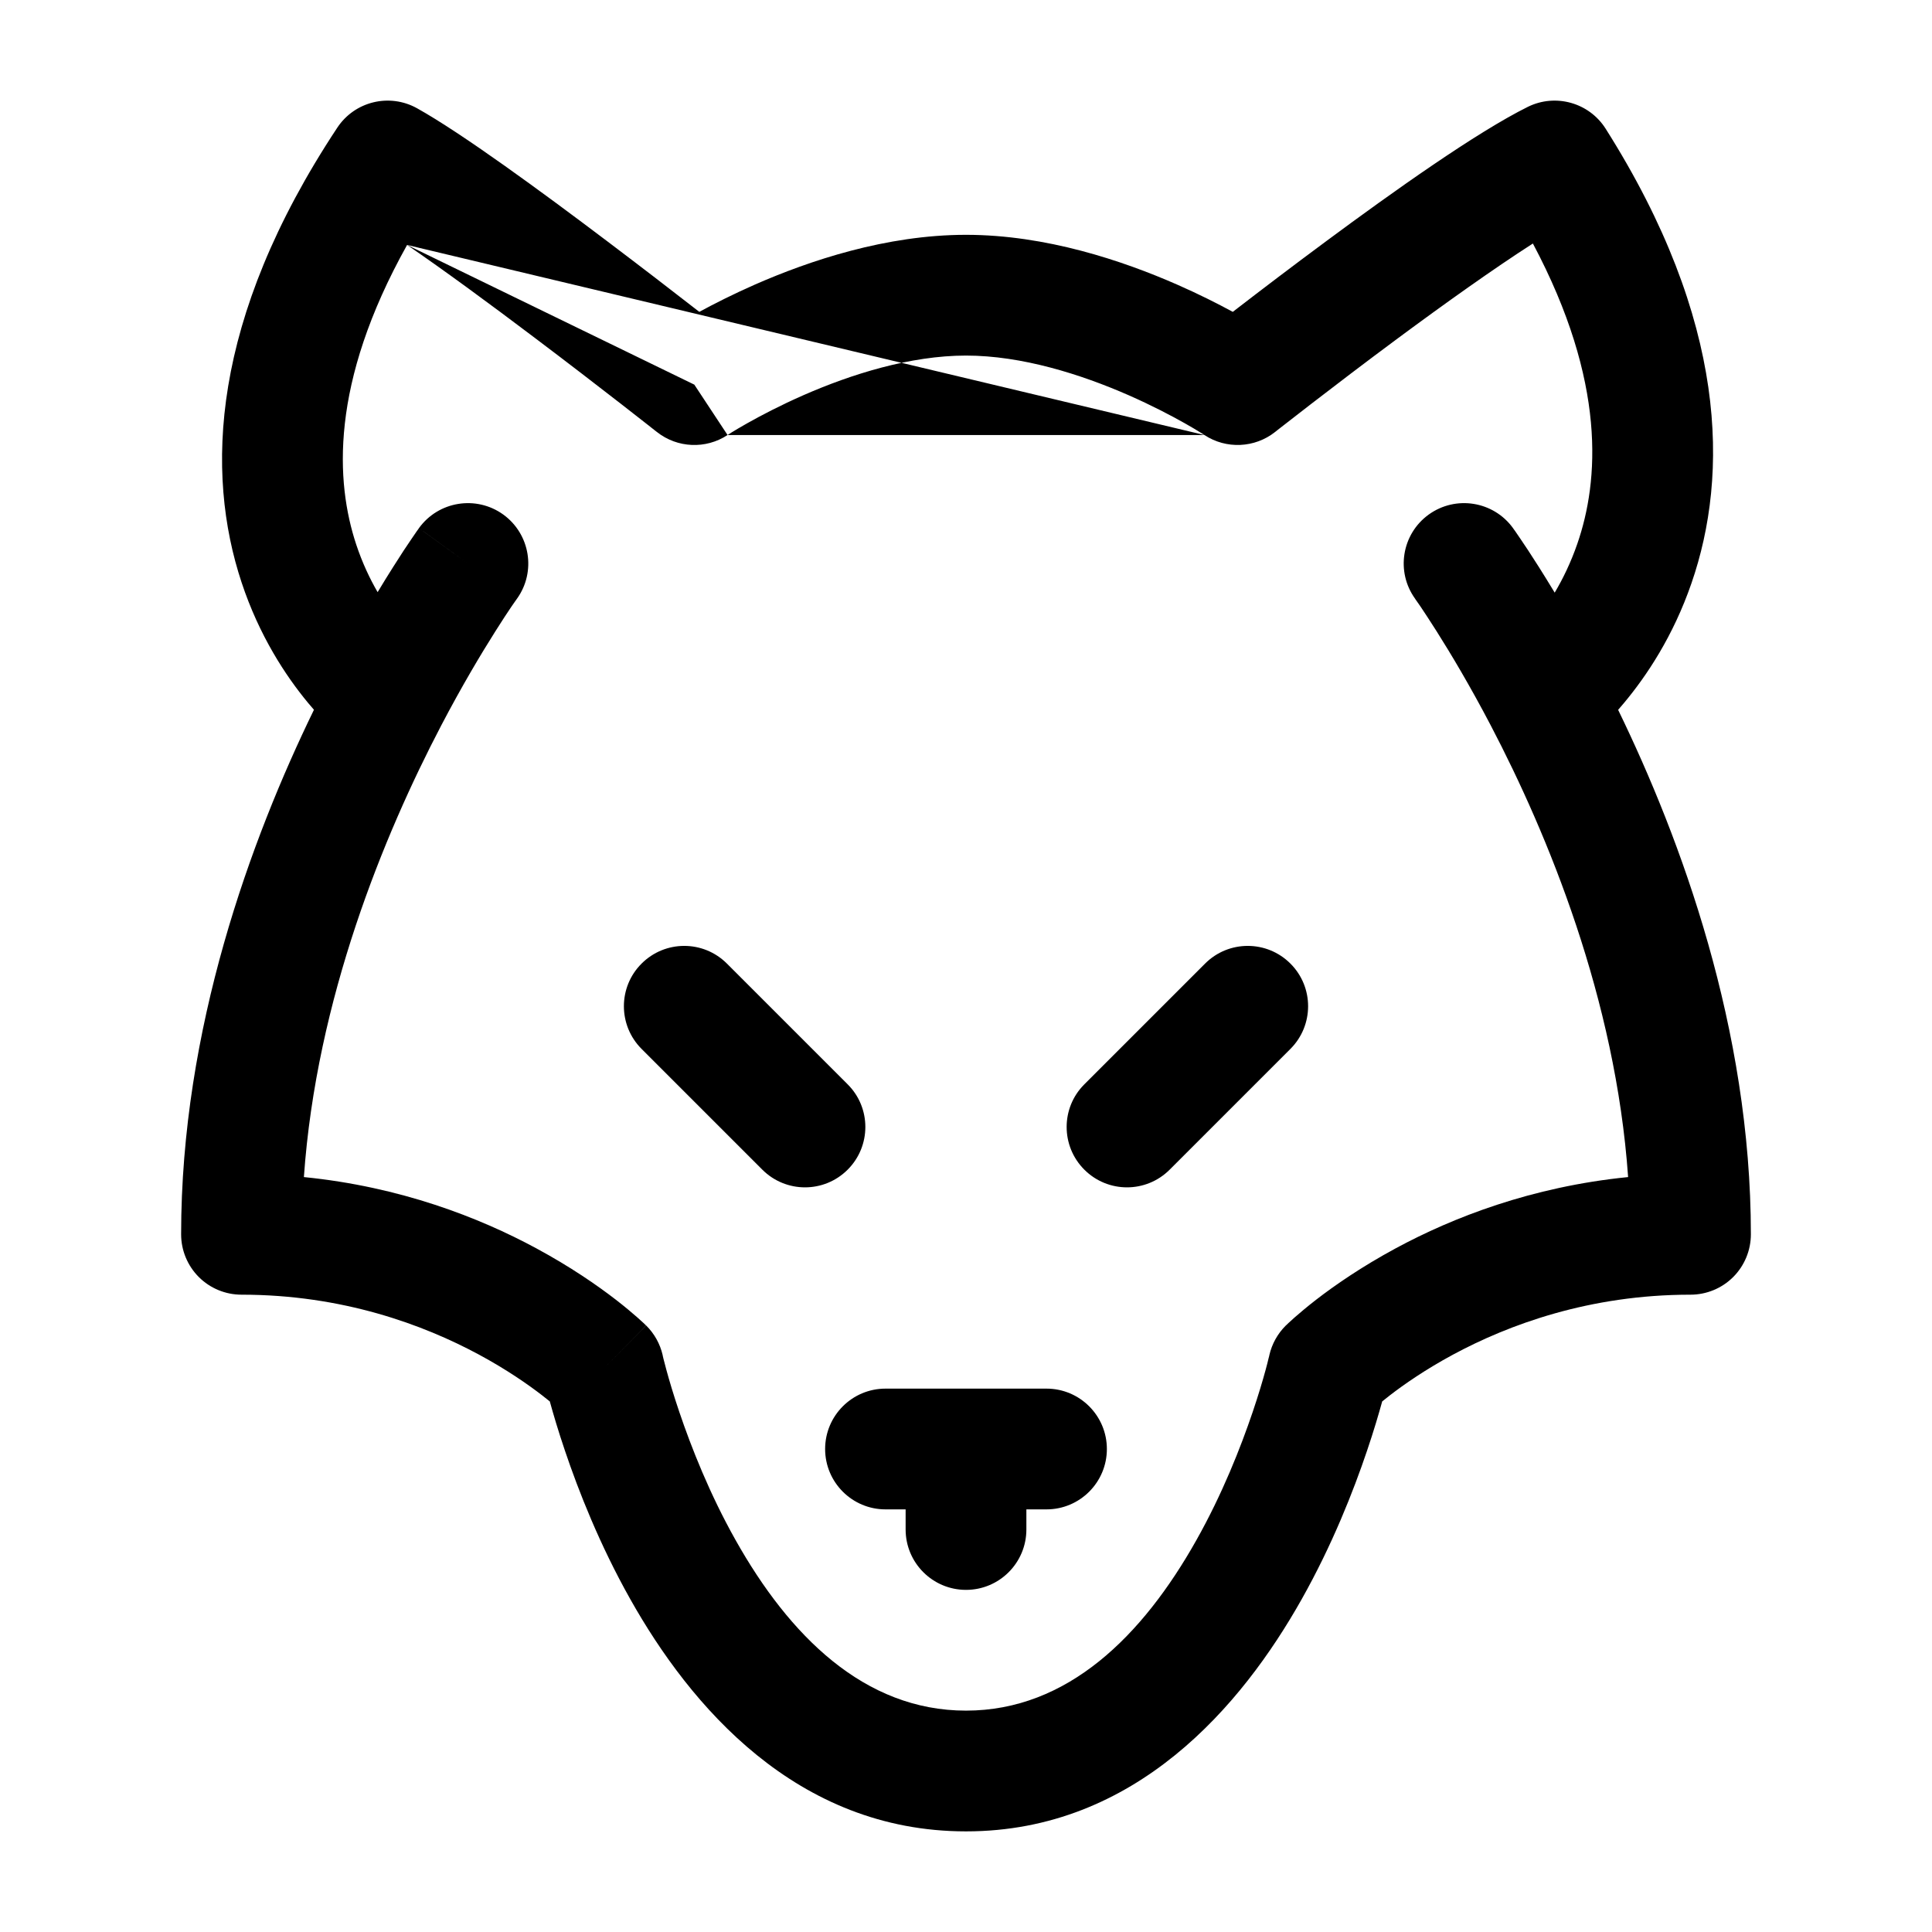 <svg width="24" height="24" viewBox="0 0 24 24" fill="none" xmlns="http://www.w3.org/2000/svg">
<g id="wolf">
<g clip-path="url(#clip0_232_2428)">
<g id="Weight=Dynamic">
<path id="Vector (Stroke)" fill-rule="evenodd" clip-rule="evenodd" d="M18.98 1.327C19.324 1.158 19.741 1.275 19.946 1.599C21.458 3.988 21.48 5.891 21.012 7.245C20.785 7.904 20.453 8.398 20.176 8.73C20.15 8.761 20.125 8.79 20.101 8.818C20.882 10.425 21.75 12.779 21.75 15.333C21.75 15.532 21.671 15.723 21.53 15.864C21.39 16.004 21.199 16.083 21 16.083C19.745 16.083 18.742 16.455 18.051 16.827C17.706 17.013 17.441 17.198 17.266 17.333C17.23 17.361 17.198 17.387 17.169 17.41C17.169 17.411 17.169 17.412 17.169 17.413C17.128 17.561 17.067 17.771 16.982 18.021C16.814 18.519 16.551 19.19 16.169 19.868C15.429 21.183 14.11 22.75 12 22.75C9.89 22.75 8.571 21.183 7.831 19.868C7.449 19.19 7.186 18.519 7.018 18.021C6.933 17.771 6.872 17.561 6.831 17.413C6.831 17.412 6.831 17.411 6.831 17.41C6.802 17.387 6.77 17.361 6.734 17.333C6.559 17.198 6.294 17.013 5.949 16.827C5.258 16.455 4.255 16.083 3 16.083C2.801 16.083 2.61 16.004 2.47 15.864C2.329 15.723 2.25 15.532 2.25 15.333C2.25 12.778 3.118 10.424 3.9 8.817C3.875 8.789 3.85 8.759 3.824 8.728C3.548 8.394 3.22 7.897 3.001 7.235C2.55 5.874 2.613 3.97 4.19 1.586C4.406 1.259 4.838 1.154 5.181 1.345C5.734 1.653 6.731 2.383 7.546 2.999C7.963 3.314 8.349 3.611 8.63 3.83C8.649 3.845 8.668 3.859 8.687 3.874C8.873 3.773 9.108 3.654 9.378 3.535C10.053 3.239 11.007 2.917 12 2.917C12.993 2.917 13.947 3.239 14.622 3.535C14.893 3.654 15.128 3.773 15.314 3.874C15.334 3.859 15.354 3.844 15.374 3.828C15.658 3.609 16.049 3.311 16.476 2.995C17.306 2.38 18.346 1.641 18.98 1.327ZM14.962 5.404L14.953 5.398C14.943 5.392 14.928 5.382 14.906 5.369C14.864 5.343 14.8 5.304 14.716 5.257C14.549 5.163 14.308 5.036 14.019 4.909C13.428 4.65 12.694 4.417 12 4.417C11.306 4.417 10.572 4.65 9.981 4.909C9.692 5.036 9.451 5.163 9.284 5.257C9.2 5.304 9.136 5.343 9.093 5.369C9.072 5.382 9.057 5.392 9.047 5.398L9.038 5.404C9.038 5.404 9.038 5.404 9.038 5.404C9.038 5.404 9.037 5.404 8.625 4.778L8.16 5.366C8.414 5.567 8.768 5.582 9.038 5.404M5.057 3.043C5.515 3.356 6.093 3.781 6.642 4.196C7.053 4.506 7.432 4.798 7.71 5.014C7.848 5.122 7.961 5.21 8.039 5.271L8.129 5.342L8.16 5.366L8.625 4.778M5.057 3.043C4.093 4.768 4.17 5.994 4.425 6.764C4.5 6.99 4.593 7.187 4.691 7.356C4.761 7.24 4.825 7.135 4.884 7.043C4.979 6.892 5.057 6.774 5.113 6.693C5.141 6.652 5.163 6.62 5.178 6.598L5.197 6.572L5.202 6.564L5.204 6.562L5.204 6.561C5.204 6.561 5.205 6.56 5.812 7L5.204 6.561C5.447 6.225 5.916 6.15 6.252 6.392C6.587 6.635 6.663 7.103 6.421 7.439L6.418 7.443L6.406 7.46C6.394 7.476 6.377 7.502 6.353 7.536C6.307 7.605 6.237 7.709 6.152 7.845C5.98 8.117 5.741 8.515 5.48 9.014C4.771 10.37 3.93 12.408 3.775 14.622C4.975 14.742 5.952 15.124 6.66 15.506C7.088 15.737 7.422 15.969 7.651 16.146C7.766 16.235 7.855 16.311 7.918 16.366C7.95 16.394 7.975 16.417 7.993 16.434L8.015 16.455L8.022 16.462L8.025 16.464L8.026 16.465C8.026 16.466 8.027 16.466 7.5 17L8.027 16.466C8.129 16.567 8.2 16.695 8.232 16.834C8.231 16.834 8.232 16.835 8.232 16.834L8.233 16.842L8.241 16.876C8.249 16.907 8.261 16.955 8.278 17.017C8.312 17.142 8.365 17.323 8.439 17.541C8.588 17.981 8.816 18.56 9.138 19.132C9.804 20.317 10.735 21.25 12 21.25C13.265 21.25 14.196 20.317 14.862 19.132C15.184 18.56 15.412 17.981 15.561 17.541C15.635 17.323 15.688 17.142 15.722 17.017C15.739 16.955 15.751 16.907 15.758 16.876L15.767 16.842L15.768 16.835C15.8 16.695 15.871 16.567 15.973 16.466L16.5 17C15.973 16.466 15.973 16.467 15.973 16.466L15.974 16.465L15.975 16.464L15.978 16.462L15.985 16.455L16.007 16.434C16.025 16.417 16.05 16.394 16.082 16.366C16.145 16.311 16.234 16.235 16.349 16.146C16.578 15.969 16.912 15.737 17.34 15.506C18.048 15.124 19.025 14.742 20.225 14.622C20.07 12.408 19.229 10.37 18.52 9.014C18.259 8.515 18.02 8.117 17.848 7.845C17.762 7.709 17.693 7.605 17.647 7.536C17.623 7.502 17.606 7.476 17.594 7.46L17.582 7.443L17.58 7.439C17.337 7.104 17.412 6.635 17.748 6.392C18.084 6.15 18.552 6.225 18.795 6.56L18.188 7C18.795 6.56 18.795 6.56 18.795 6.56L18.796 6.562L18.798 6.564L18.803 6.572L18.822 6.598C18.837 6.62 18.86 6.652 18.887 6.693C18.942 6.774 19.021 6.892 19.116 7.043C19.175 7.136 19.241 7.243 19.313 7.362C19.415 7.19 19.514 6.987 19.594 6.755C19.863 5.978 19.959 4.749 19.042 3.025C18.556 3.337 17.946 3.772 17.368 4.2C16.951 4.509 16.569 4.801 16.29 5.016C16.151 5.123 16.038 5.211 15.96 5.272L15.87 5.342L15.84 5.366C15.587 5.566 15.233 5.582 14.963 5.405C14.963 5.405 14.962 5.404 14.962 5.404M17.025 17.536C17.024 17.536 17.024 17.536 17.025 17.536V17.536ZM6.975 17.536C6.976 17.536 6.976 17.536 6.975 17.536V17.536ZM7.97 13.03C7.677 12.737 7.677 12.262 7.97 11.97C8.263 11.677 8.737 11.677 9.03 11.97L10.53 13.47C10.823 13.762 10.823 14.237 10.53 14.53C10.237 14.823 9.763 14.823 9.47 14.53L7.97 13.03ZM16.03 11.97C16.323 12.262 16.323 12.737 16.03 13.03L14.53 14.53C14.237 14.823 13.763 14.823 13.47 14.53C13.177 14.237 13.177 13.762 13.47 13.47L14.97 11.97C15.263 11.677 15.737 11.677 16.03 11.97ZM10.25 18C10.25 17.586 10.586 17.25 11 17.25H13C13.414 17.25 13.75 17.586 13.75 18C13.75 18.414 13.414 18.75 13 18.75H12.75V19C12.75 19.414 12.414 19.75 12 19.75C11.586 19.75 11.25 19.414 11.25 19V18.75H11C10.586 18.75 10.25 18.414 10.25 18Z" fill="black"/>
</g>
</g>
</g>
<defs>
<clipPath id="clip0_232_2428">
<rect width="24" height="24" rx="5" fill="white"/>
</clipPath>
</defs>
</svg>
